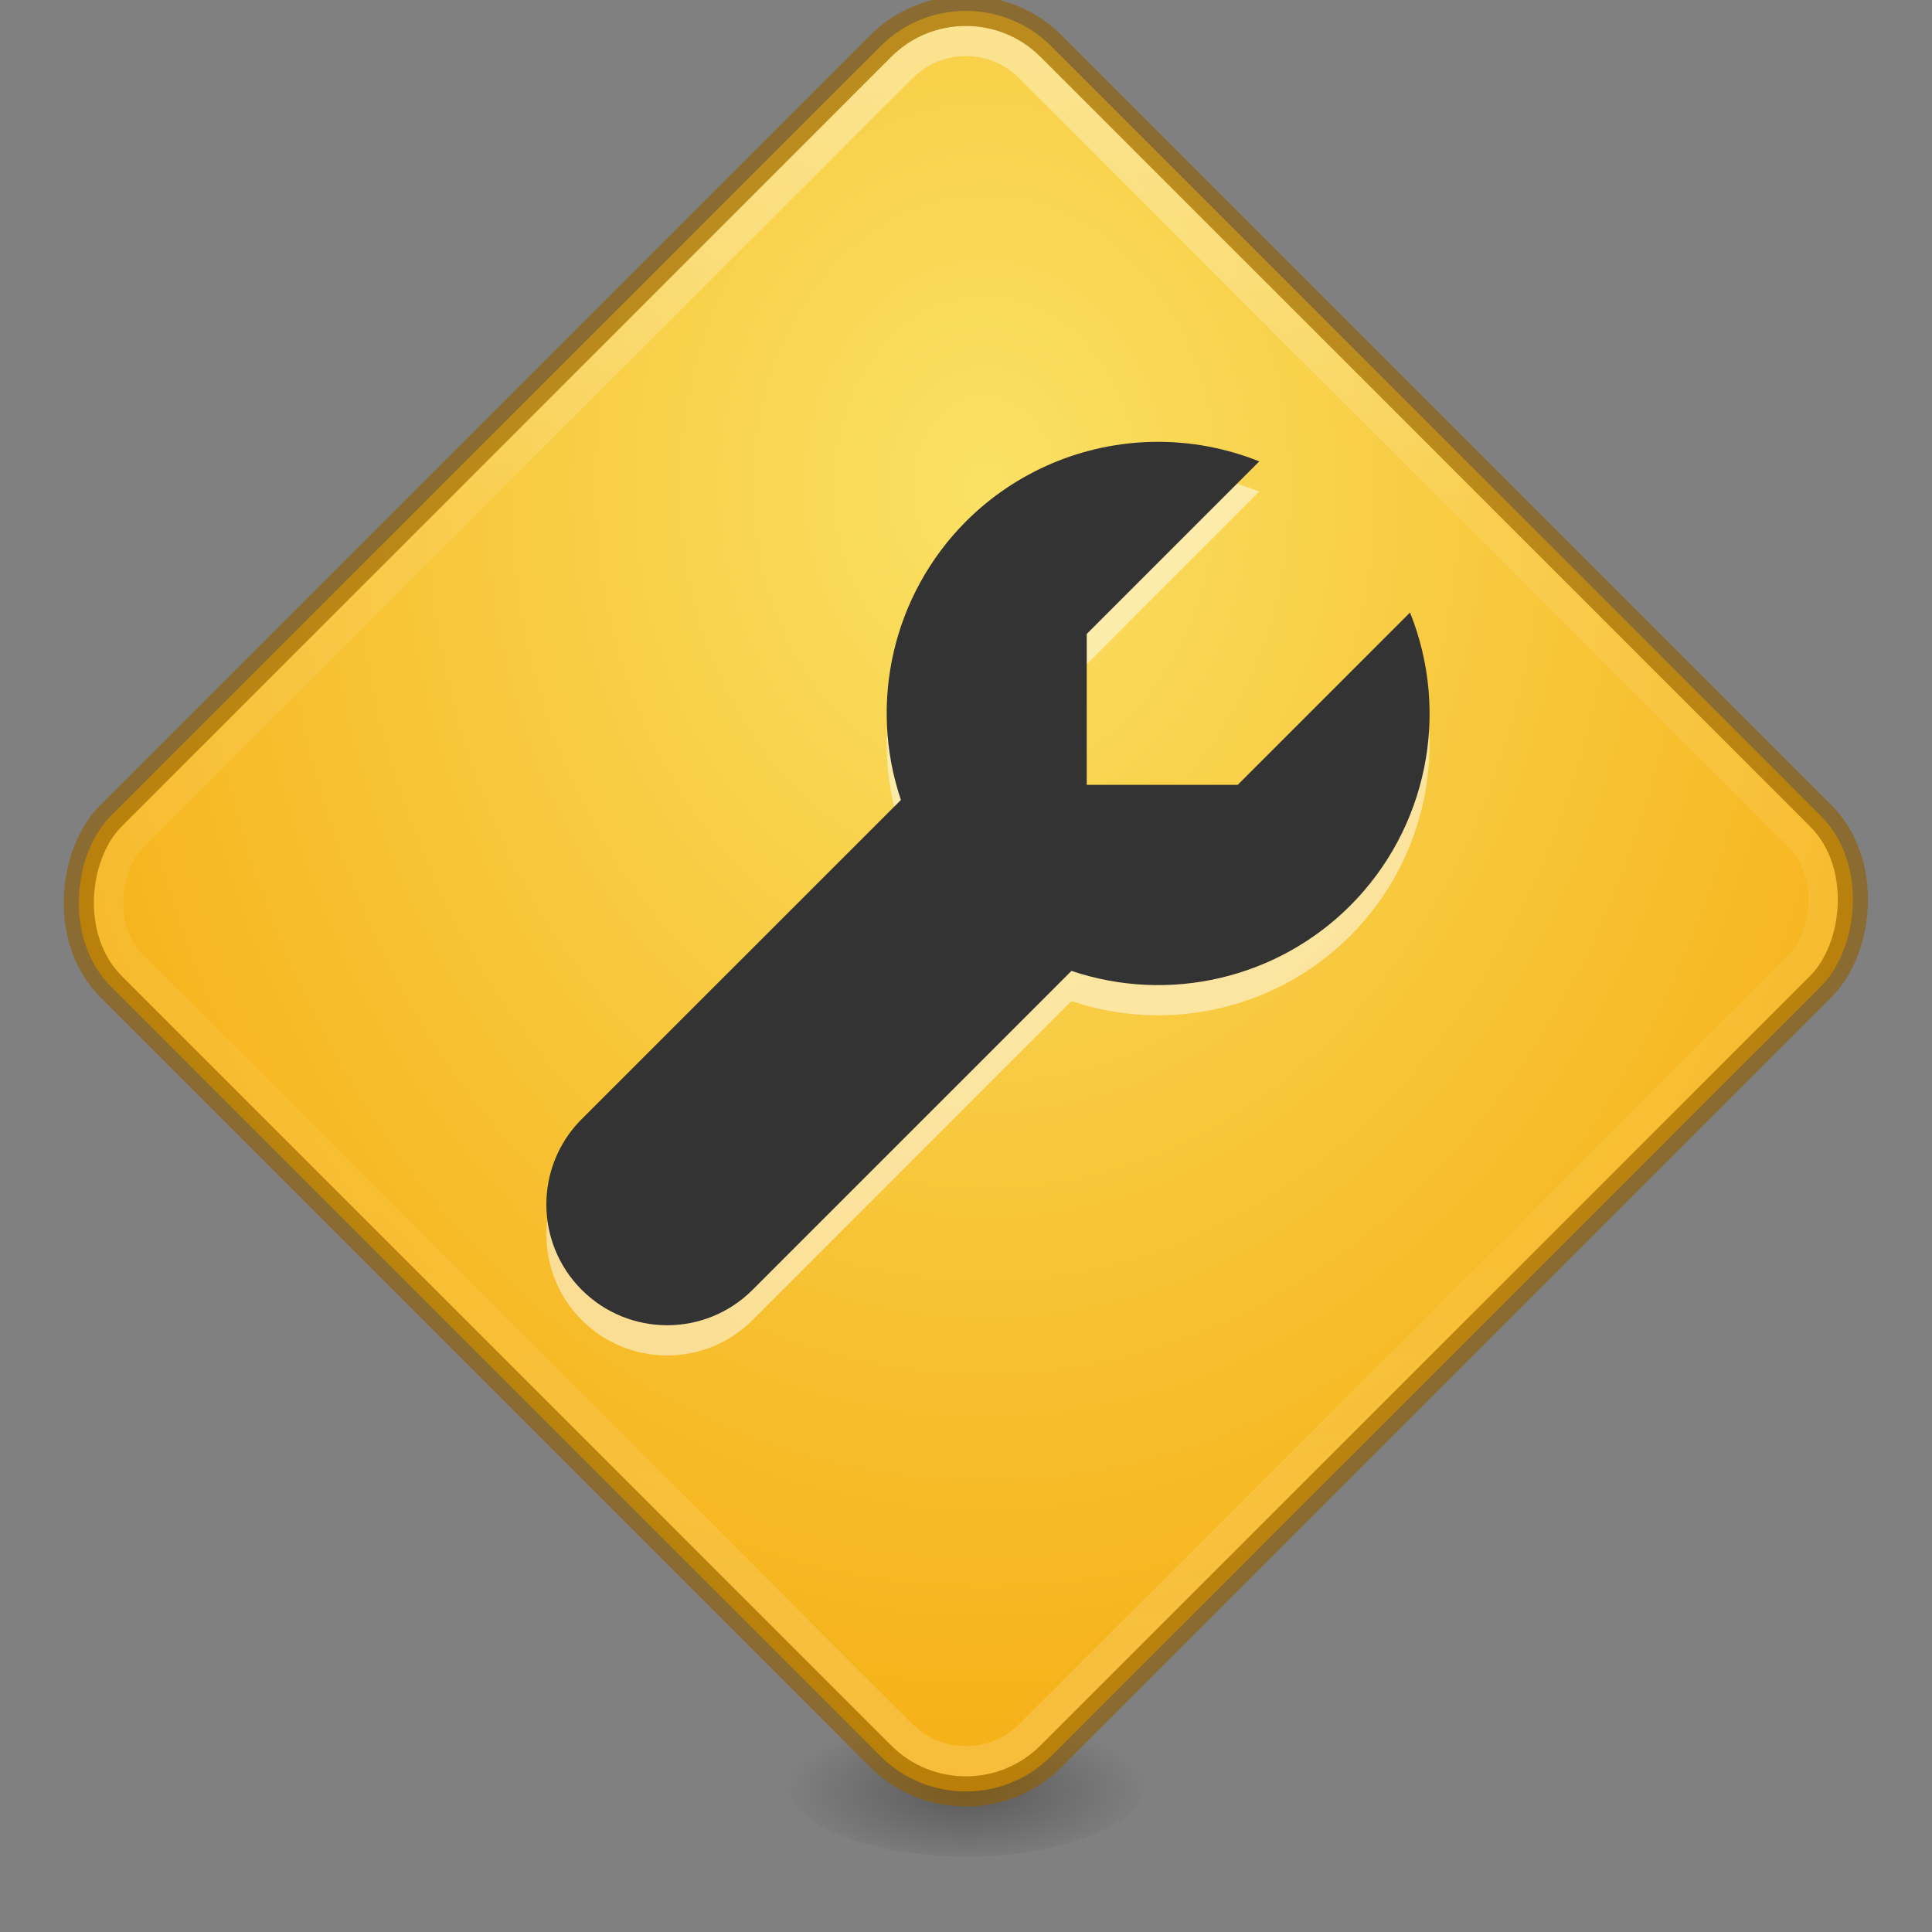 <?xml version="1.0" encoding="UTF-8" standalone="no"?>
<svg
   xmlns:dc="http://purl.org/dc/elements/1.1/"
   xmlns:cc="http://creativecommons.org/ns#"
   xmlns:rdf="http://www.w3.org/1999/02/22-rdf-syntax-ns#"
   xmlns:svg="http://www.w3.org/2000/svg"
   xmlns="http://www.w3.org/2000/svg"
   xmlns:xlink="http://www.w3.org/1999/xlink"
   version="1.1"
   id="svg2"
   height="64"
   width="64">
  <rect width="100%" height="100%" fill="#808080" stroke="none"/>
  <defs
     id="defs4">
    <linearGradient
       id="linearGradient4194">
      <stop
         id="stop4196"
         offset="0"
         style="stop-color:#000000;stop-opacity:1;" />
      <stop
         id="stop4198"
         offset="1"
         style="stop-color:#000000;stop-opacity:0;" />
    </linearGradient>
    <linearGradient
       id="linearGradient3779">
      <stop
         id="stop3781"
         offset="0"
         style="stop-color:#fae164;stop-opacity:1" />
      <stop
         id="stop3783"
         offset="1"
         style="stop-color:#f5a505;stop-opacity:1" />
    </linearGradient>
    <linearGradient
       id="linearGradient3767">
      <stop
         id="stop3769"
         offset="0"
         style="stop-color:#ffffff;stop-opacity:1;" />
      <stop
         style="stop-color:#ffffff;stop-opacity:0.235;"
         offset="0.281"
         id="stop3777" />
      <stop
         style="stop-color:#ffffff;stop-opacity:0.157;"
         offset="0.719"
         id="stop3775" />
      <stop
         id="stop3771"
         offset="1"
         style="stop-color:#ffffff;stop-opacity:0.392;" />
    </linearGradient>
    <radialGradient
       gradientTransform="matrix(1.381,1.381,-1.102,1.102,1779.806,-464.459)"
       gradientUnits="userSpaceOnUse"
       r="27"
       fy="997.323"
       fx="38.175"
       cy="997.323"
       cx="38.175"
       id="radialGradient3785"
       xlink:href="#linearGradient3779" />
    <radialGradient
       gradientUnits="userSpaceOnUse"
       gradientTransform="matrix(1,0,0,0.417,55.524,613.406)"
       r="6"
       fy="1041.494"
       fx="-23.524"
       cy="1041.494"
       cx="-23.524"
       id="radialGradient4200"
       xlink:href="#linearGradient4194" />
    <linearGradient
       gradientTransform="matrix(1,0,0,1,-1.411,-1.411)"
       gradientUnits="userSpaceOnUse"
       y2="718.677"
       x2="763.931"
       y1="678.372"
       x1="723.626"
       id="linearGradient4177"
       xlink:href="#linearGradient3767" />
  </defs>
  <g
     transform="translate(0,-988.362)"
     id="layer1">
    <ellipse
       ry="2.5"
       rx="6"
       cy="1047.362"
       cx="32"
       id="path4192"
       style="opacity:0.3;fill:url(#radialGradient4200);fill-opacity:1;stroke:none;stroke-width:1;stroke-linecap:butt;stroke-linejoin:miter;stroke-miterlimit:4;stroke-dasharray:none;stroke-opacity:1" />
    <rect
       transform="matrix(0.707,0.707,-0.707,0.707,0,0)"
       ry="4"
       rx="4"
       y="675.439"
       x="720.694"
       height="44.057"
       width="44.057"
       id="rect2993"
       style="fill:url(#radialGradient3785);fill-opacity:1;stroke:none;stroke-linejoin:round" />
    <rect
       transform="matrix(0.707,0.707,-0.707,0.707,0,0)"
       ry="3"
       rx="3"
       style="opacity:0.4;fill:none;fill-opacity:1;stroke:url(#linearGradient4177);stroke-width:1;stroke-linejoin:miter;stroke-miterlimit:4;stroke-dasharray:none;stroke-opacity:1"
       id="rect3765"
       width="42.059"
       height="42.059"
       x="721.693"
       y="676.438" />
    <rect
       style="opacity:0.6;fill:none;fill-opacity:1;stroke:#915f00;stroke-linejoin:round;stroke-opacity:1"
       id="rect4169"
       width="44.057"
       height="44.057"
       x="720.694"
       y="675.439"
       rx="4"
       ry="4"
       transform="matrix(0.707,0.707,-0.707,0.707,0,0)" />
    <path
       style="opacity:0.5;fill:#ffffff;fill-opacity:1;stroke:none;stroke-width:1;stroke-linecap:butt;stroke-linejoin:round;stroke-miterlimit:4;stroke-dasharray:none;stroke-opacity:1"
       d="m 38.232,1003.999 c -2.341,0.034 -4.577,0.979 -6.232,2.635 -2.411,2.418 -3.246,5.992 -2.156,9.229 l -10.572,10.57 c -1.563,1.562 -1.563,4.096 0,5.658 1.562,1.563 4.096,1.563 5.658,0 l 10.564,-10.566 c 3.239,1.091 6.816,0.254 9.234,-2.162 2.543,-2.549 3.322,-6.368 1.98,-9.709 L 41,1015.362 l -5,0 0,-1 0,-4 5.715,-5.715 c -1.106,-0.445 -2.29,-0.665 -3.482,-0.648 z"
       id="path4273" />
    <path
       id="path4169"
       transform="translate(0,988.362)"
       d="M 38.232,14.637 C 35.891,14.671 33.656,15.616 32,17.271 29.589,19.689 28.754,23.264 29.844,26.5 L 19.271,37.07 c -1.563,1.562 -1.563,4.096 0,5.658 1.562,1.563 4.096,1.563 5.658,0 L 35.494,32.162 C 38.733,33.253 42.311,32.416 44.729,30 47.271,27.451 48.05,23.632 46.709,20.291 L 41,26 l -5,0 0,-1 0,-4 5.715,-5.715 c -1.106,-0.445 -2.29,-0.665 -3.482,-0.648 z"
       style="opacity:1;fill:#333333;fill-opacity:1;stroke:none;stroke-width:1;stroke-linecap:butt;stroke-linejoin:round;stroke-miterlimit:4;stroke-dasharray:none;stroke-opacity:1" />
  </g>
</svg>
